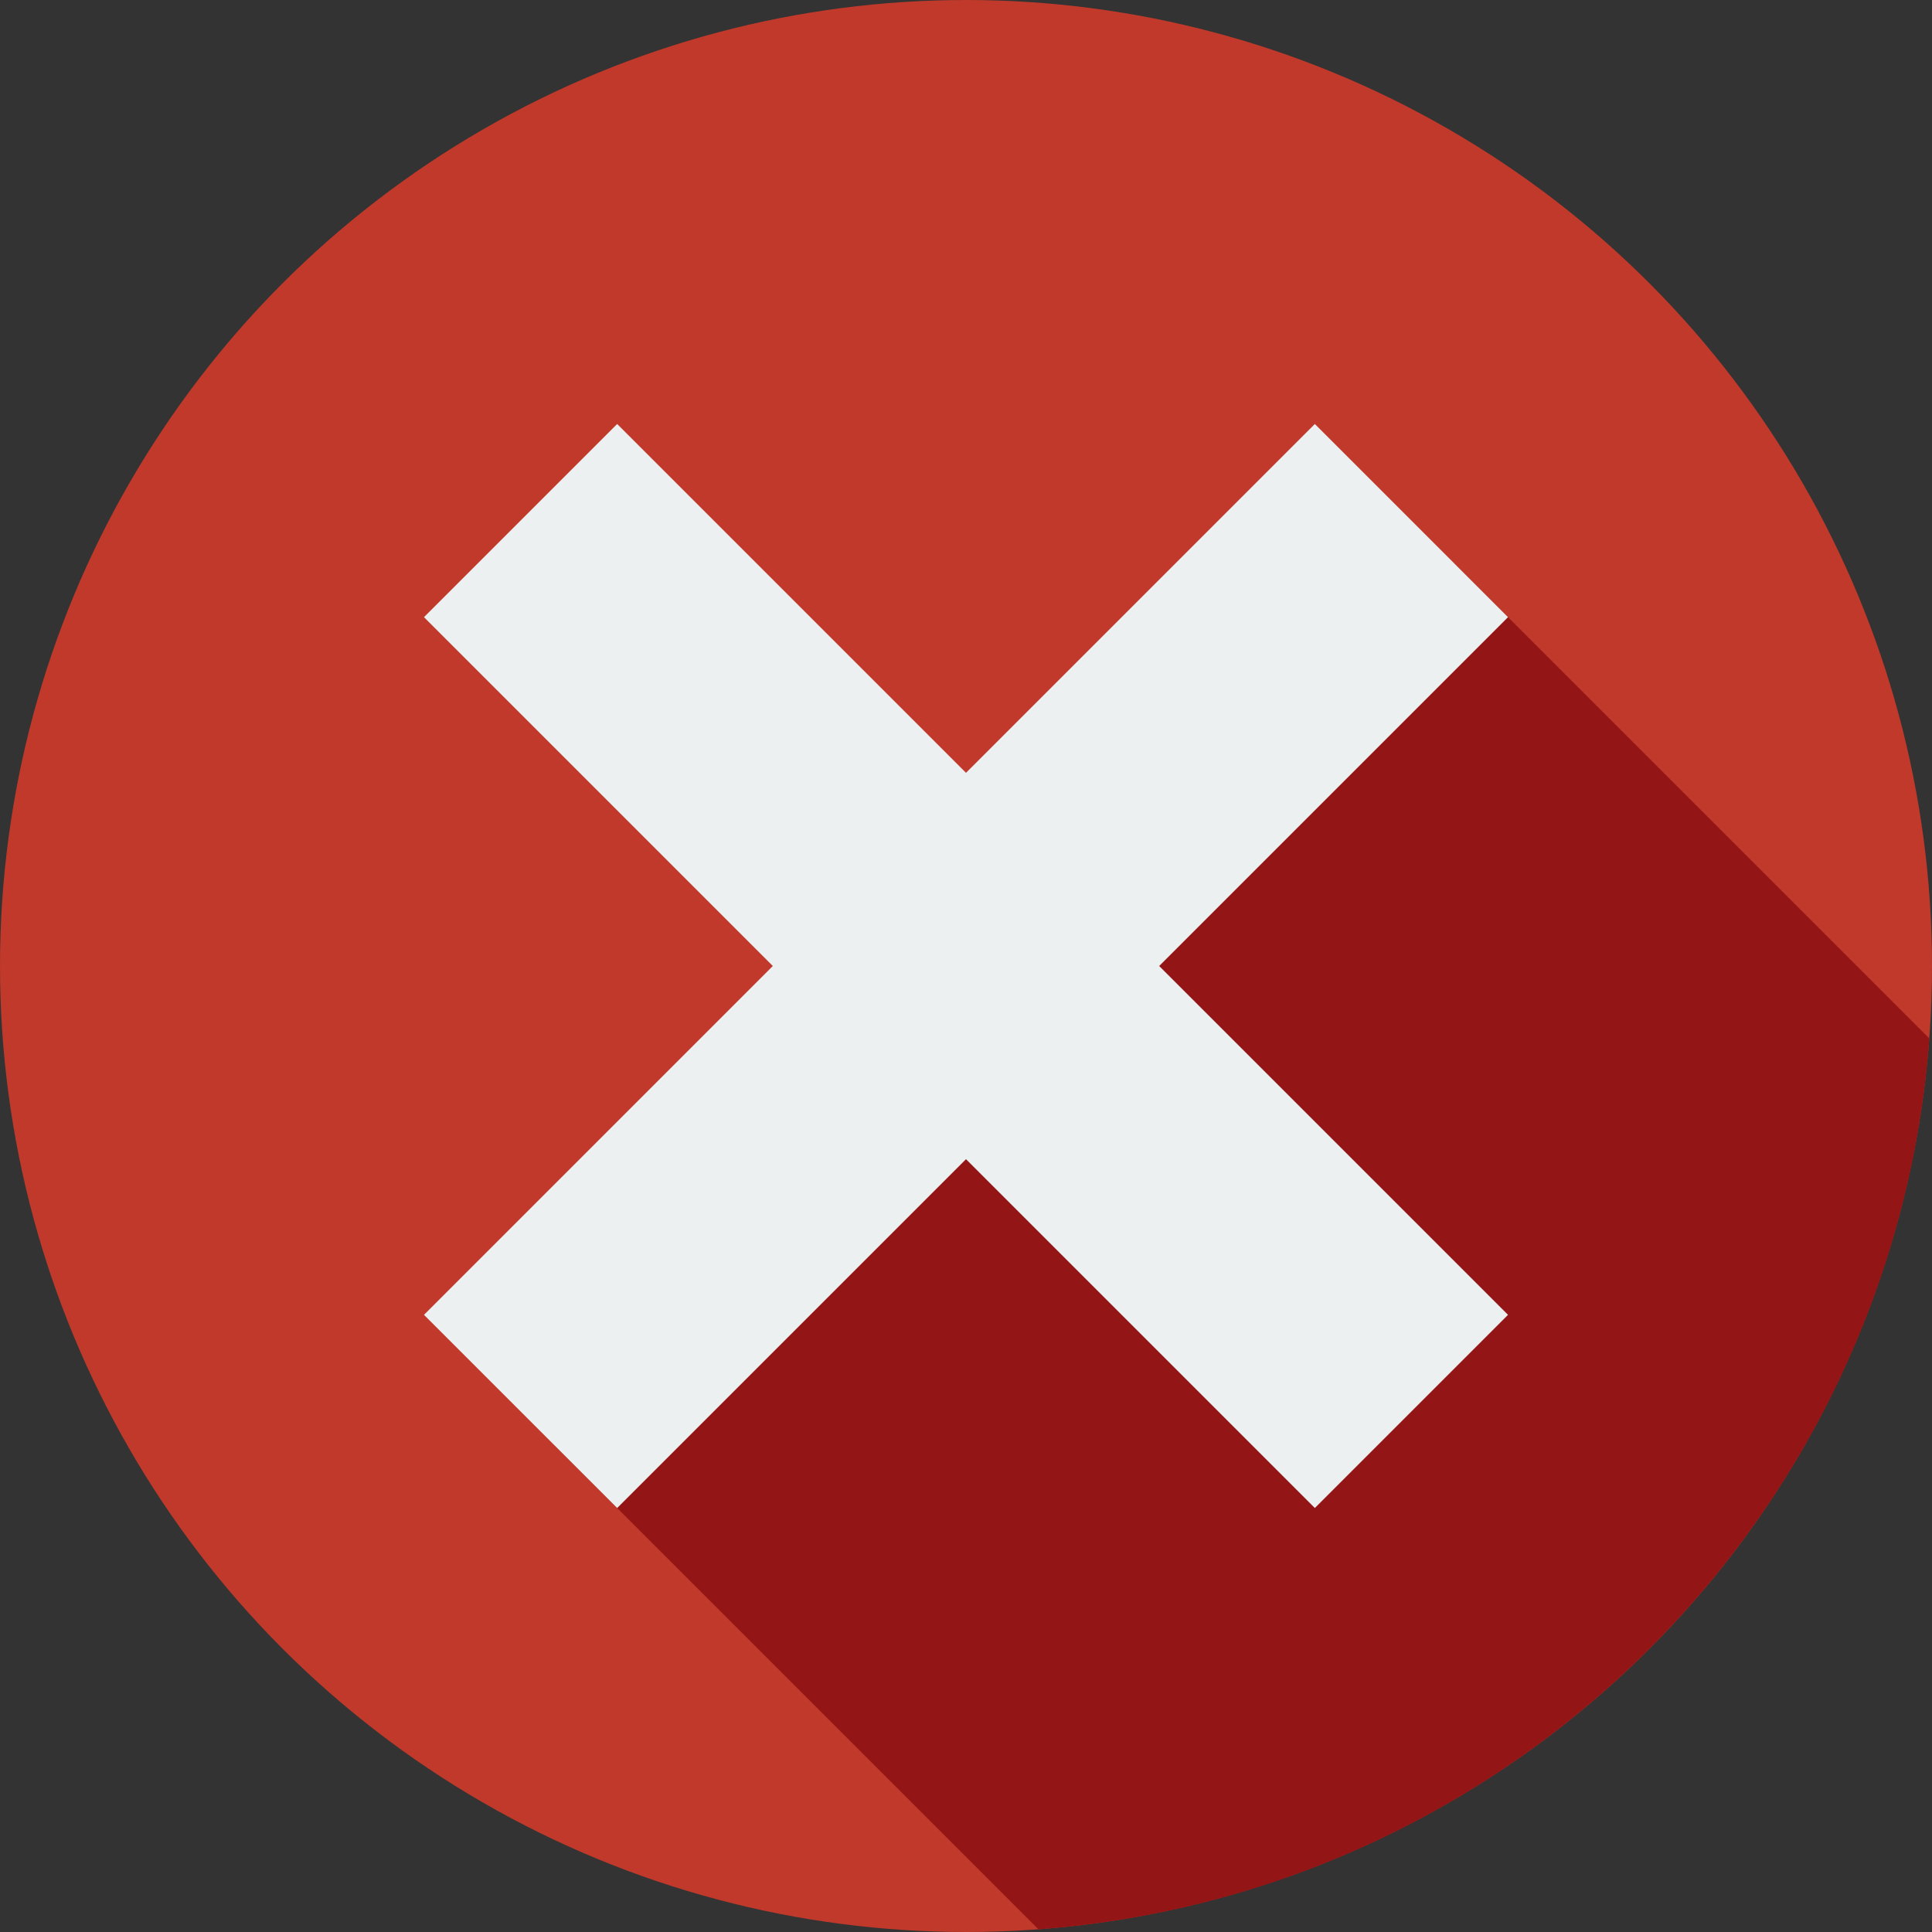 <?xml version="1.0" encoding="iso-8859-1"?>
<!-- Generator: Adobe Illustrator 19.0.0, SVG Export Plug-In . SVG Version: 6.00 Build 0)  -->
<svg version="1.1" id="Layer_1" width="60" height="60" xmlns="http://www.w3.org/2000/svg" xmlns:xlink="http://www.w3.org/1999/xlink" x="0px" y="0px"
	 viewBox="0 0 297 297" style="enable-background:new 0 0 297 297;" xml:space="preserve">
<rect x="0" y="0" width="297" height="297" fill="#333333" stroke="none"/>
<g>
	<g>
		<g>
			<g>
				<circle style="fill:#C0392B;" cx="148.5" cy="148.5" r="148.5"/>
			</g>
		</g>
	</g>
	<path style="fill:#931515;" d="M223.53,86.581L85.344,222.292l74.293,74.293c73.135-5.423,131.525-63.813,136.948-136.948
		L223.53,86.581z"/>
	<polygon style="fill:#ECF0F1;" points="231.823,94.875 202.125,65.177 148.5,118.802 94.875,65.177 65.177,94.875 118.802,148.5 
		65.177,202.125 94.875,231.823 148.5,178.198 202.125,231.823 231.823,202.125 178.198,148.5 	"/>
</g>
<g>
</g>
<g>
</g>
<g>
</g>
<g>
</g>
<g>
</g>
<g>
</g>
<g>
</g>
<g>
</g>
<g>
</g>
<g>
</g>
<g>
</g>
<g>
</g>
<g>
</g>
<g>
</g>
<g>
</g>
</svg>
